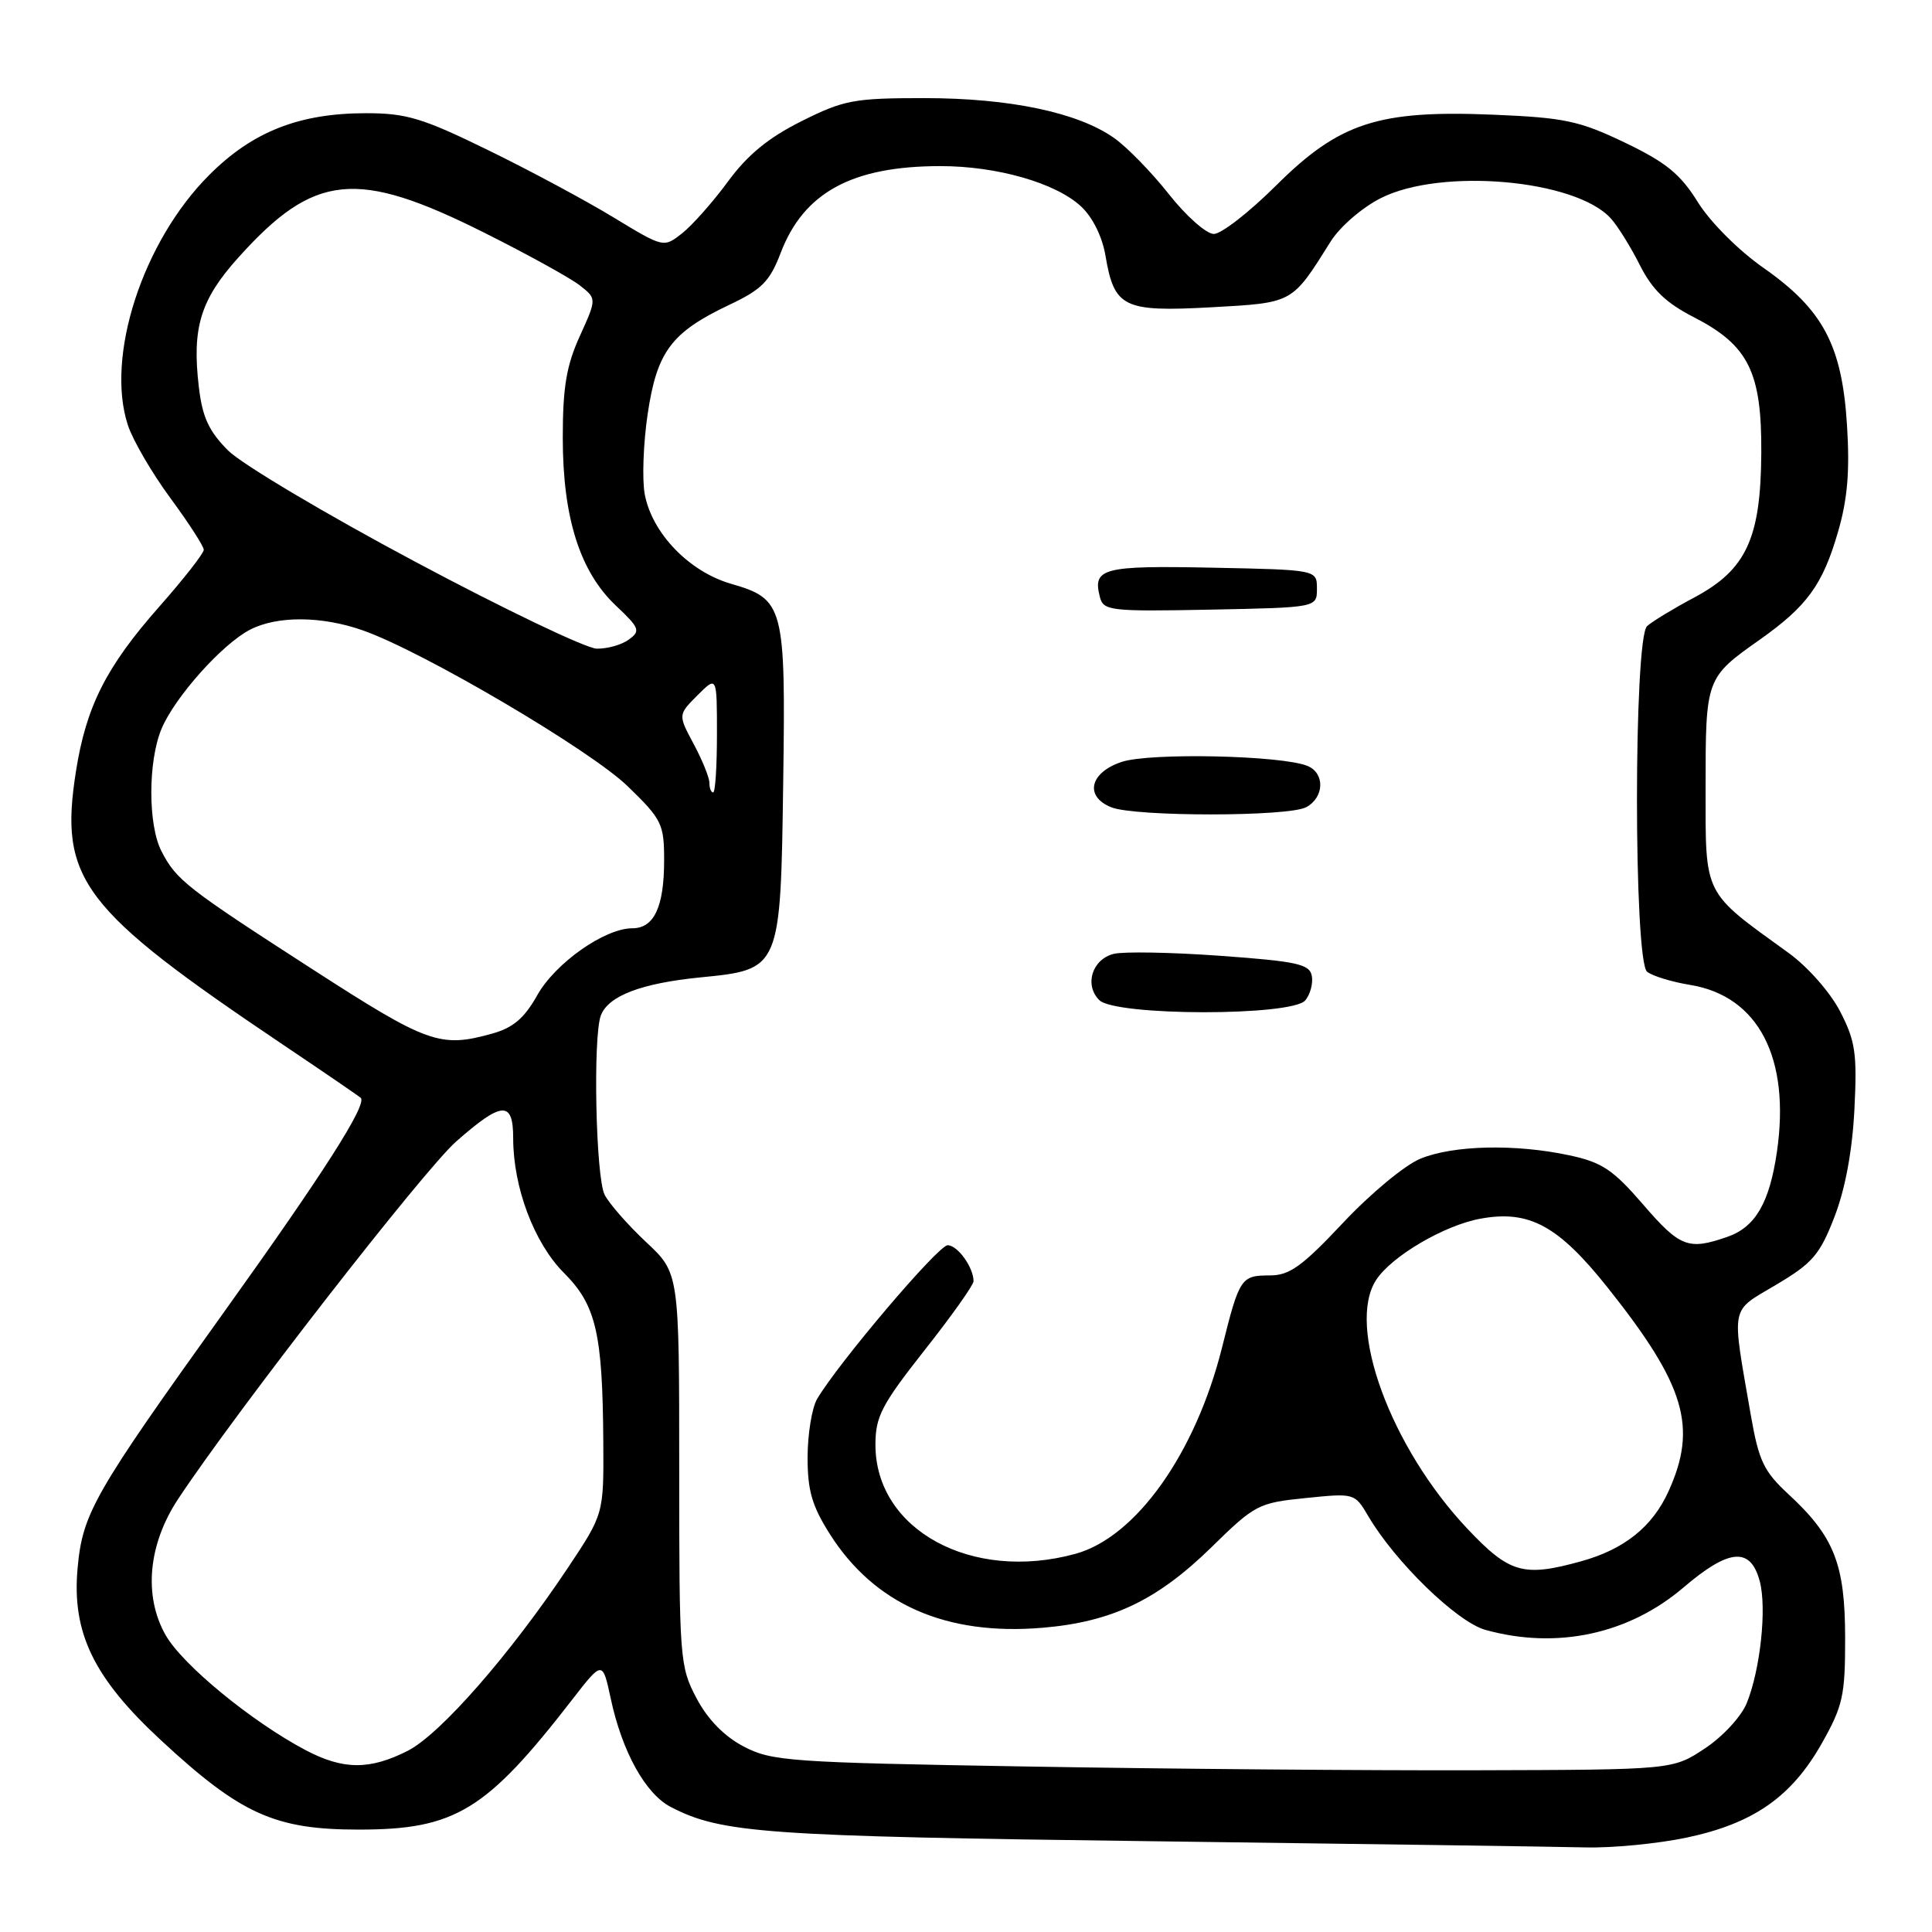 <?xml version="1.0" encoding="UTF-8" standalone="no"?>
<!DOCTYPE svg PUBLIC "-//W3C//DTD SVG 1.1//EN" "http://www.w3.org/Graphics/SVG/1.1/DTD/svg11.dtd" >
<svg xmlns="http://www.w3.org/2000/svg" xmlns:xlink="http://www.w3.org/1999/xlink" version="1.1" viewBox="0 0 256 256">
 <g >
 <path fill="currentColor"
d=" M 223.50 243.49 C 232.34 241.62 237.39 238.10 241.40 231.00 C 244.20 226.04 244.50 224.67 244.49 217.00 C 244.48 207.24 243.04 203.60 236.99 198.00 C 233.70 194.96 233.05 193.58 231.99 187.50 C 229.42 172.65 229.18 173.91 235.36 170.23 C 240.18 167.37 241.14 166.25 243.08 161.23 C 244.51 157.53 245.44 152.49 245.72 147.00 C 246.09 139.57 245.85 137.94 243.82 134.01 C 242.51 131.48 239.54 128.11 237.00 126.27 C 225.58 118.02 226.00 118.85 226.00 104.33 C 226.00 89.89 226.03 89.80 233.18 84.76 C 239.45 80.32 241.51 77.50 243.54 70.50 C 244.81 66.15 245.12 62.44 244.74 56.37 C 244.08 45.76 241.58 41.04 233.68 35.50 C 230.36 33.18 226.62 29.43 224.97 26.78 C 222.65 23.05 220.75 21.51 215.29 18.89 C 209.28 16.01 207.29 15.59 197.92 15.20 C 182.63 14.56 177.47 16.24 169.07 24.60 C 165.53 28.12 161.83 31.00 160.84 31.00 C 159.85 31.00 157.18 28.64 154.90 25.75 C 152.62 22.86 149.35 19.50 147.63 18.29 C 142.84 14.90 133.78 13.00 122.45 13.00 C 113.15 13.00 111.82 13.25 106.20 16.06 C 101.83 18.24 99.05 20.52 96.47 24.04 C 94.48 26.75 91.74 29.84 90.39 30.91 C 87.94 32.84 87.94 32.84 81.30 28.81 C 77.65 26.59 70.17 22.57 64.67 19.89 C 56.00 15.65 53.86 15.00 48.52 15.00 C 39.66 15.00 33.47 17.43 27.73 23.18 C 18.90 32.00 13.95 47.25 16.95 56.35 C 17.61 58.35 20.14 62.69 22.57 65.99 C 25.01 69.30 27.00 72.39 27.00 72.85 C 27.00 73.32 24.34 76.72 21.09 80.40 C 14.08 88.34 11.42 93.60 10.07 102.17 C 7.80 116.54 10.73 120.42 37.49 138.42 C 42.98 142.11 47.62 145.29 47.80 145.47 C 48.68 146.34 42.88 155.43 29.85 173.62 C 12.35 198.04 10.95 200.50 10.28 207.81 C 9.51 216.36 12.41 222.35 21.37 230.63 C 31.90 240.39 36.43 242.43 47.50 242.43 C 60.29 242.44 64.41 239.94 75.78 225.26 C 79.84 220.02 79.84 220.02 80.92 225.04 C 82.43 232.12 85.53 237.71 88.91 239.45 C 95.60 242.91 101.36 243.32 152.50 243.97 C 180.55 244.33 206.43 244.70 210.00 244.79 C 213.57 244.89 219.65 244.30 223.50 243.49 Z  M 136.00 234.07 C 104.64 233.54 102.25 233.37 98.54 231.42 C 95.96 230.07 93.78 227.84 92.29 225.02 C 90.07 220.82 90.00 219.85 90.00 194.68 C 90.00 168.68 90.00 168.68 85.62 164.59 C 83.22 162.34 80.74 159.52 80.12 158.32 C 78.94 156.02 78.55 137.33 79.62 134.54 C 80.62 131.95 84.97 130.29 92.80 129.51 C 103.45 128.46 103.43 128.49 103.78 103.55 C 104.11 80.27 103.88 79.38 96.85 77.35 C 91.30 75.74 86.40 70.65 85.43 65.49 C 85.07 63.54 85.24 58.75 85.82 54.85 C 87.05 46.58 88.95 44.04 96.62 40.40 C 100.94 38.36 102.00 37.29 103.44 33.52 C 106.50 25.50 112.90 22.02 124.57 22.01 C 132.07 22.00 139.88 24.23 143.23 27.34 C 144.77 28.76 146.05 31.34 146.48 33.87 C 147.64 40.75 148.86 41.35 160.45 40.72 C 171.41 40.11 171.14 40.26 176.32 32.00 C 177.54 30.05 180.49 27.50 182.97 26.25 C 190.96 22.21 208.78 23.78 213.44 28.94 C 214.35 29.94 216.08 32.72 217.29 35.13 C 218.95 38.41 220.74 40.14 224.48 42.05 C 231.69 45.76 233.45 49.31 233.38 60.04 C 233.31 71.36 231.39 75.49 224.50 79.17 C 221.75 80.63 218.94 82.34 218.25 82.96 C 216.46 84.57 216.46 127.32 218.25 128.76 C 218.94 129.32 221.51 130.11 223.98 130.51 C 233.01 132.00 237.26 140.20 235.45 152.64 C 234.46 159.39 232.60 162.60 228.88 163.89 C 223.71 165.69 222.61 165.27 217.71 159.59 C 213.74 154.99 212.27 154.01 207.97 153.09 C 200.82 151.55 192.58 151.74 188.22 153.53 C 186.17 154.36 181.56 158.19 177.96 162.03 C 172.54 167.80 170.87 169.00 168.27 169.00 C 164.44 169.00 164.23 169.31 161.93 178.54 C 158.42 192.57 150.53 203.69 142.50 205.89 C 128.75 209.67 116.00 202.71 116.00 191.44 C 116.00 187.70 116.81 186.15 122.50 178.92 C 126.08 174.39 129.00 170.27 129.00 169.77 C 129.00 167.94 126.89 165.00 125.57 165.00 C 124.32 165.00 111.07 180.61 108.26 185.39 C 107.59 186.55 107.02 190.00 107.01 193.05 C 107.00 197.50 107.59 199.53 109.95 203.26 C 115.86 212.58 125.34 216.76 138.11 215.69 C 147.31 214.92 153.33 212.05 160.50 205.04 C 166.27 199.38 166.74 199.13 173.00 198.50 C 179.46 197.84 179.51 197.85 181.28 200.86 C 184.84 206.94 193.05 214.92 196.83 215.97 C 206.27 218.59 215.80 216.55 223.07 210.35 C 229.11 205.19 231.95 204.95 233.17 209.50 C 234.13 213.06 233.26 221.22 231.45 225.68 C 230.73 227.45 228.27 230.12 225.90 231.68 C 221.65 234.50 221.65 234.50 195.58 234.57 C 181.23 234.61 154.43 234.39 136.00 234.07 Z  M 172.96 132.55 C 173.62 131.75 174.01 130.29 173.82 129.30 C 173.53 127.75 171.85 127.38 161.70 126.65 C 155.22 126.18 148.87 126.07 147.58 126.39 C 144.71 127.11 143.65 130.51 145.66 132.52 C 147.79 134.64 171.20 134.67 172.96 132.55 Z  M 173.07 106.96 C 175.48 105.67 175.59 102.46 173.25 101.49 C 169.86 100.09 152.42 99.71 148.65 100.95 C 144.40 102.35 143.66 105.53 147.25 106.97 C 150.38 108.23 170.71 108.23 173.07 106.96 Z  M 174.50 78.00 C 174.50 75.50 174.50 75.50 160.58 75.22 C 146.08 74.93 144.74 75.28 145.75 79.14 C 146.21 80.93 147.17 81.04 160.37 80.78 C 174.50 80.50 174.50 80.50 174.50 78.00 Z  M 40.49 231.90 C 33.35 228.13 24.17 220.59 21.94 216.65 C 19.00 211.46 19.63 204.64 23.60 198.63 C 31.26 187.05 56.17 155.02 60.45 151.25 C 66.53 145.90 68.00 145.82 68.00 150.82 C 68.00 157.34 70.78 164.71 74.72 168.66 C 78.98 172.92 79.85 176.64 79.94 191.05 C 80.00 200.61 80.00 200.61 75.25 207.74 C 67.61 219.20 58.36 229.77 54.05 231.98 C 48.99 234.55 45.48 234.53 40.49 231.90 Z  M 194.46 202.59 C 184.27 191.81 178.35 175.69 182.36 169.58 C 184.42 166.44 191.38 162.35 196.18 161.48 C 202.64 160.30 206.50 162.40 213.10 170.71 C 223.30 183.55 224.95 189.10 221.09 197.60 C 218.96 202.31 215.22 205.30 209.50 206.88 C 201.86 209.00 200.02 208.47 194.46 202.59 Z  M 41.37 128.41 C 24.72 117.67 23.37 116.62 21.40 112.80 C 19.60 109.33 19.60 100.89 21.40 96.58 C 23.15 92.39 29.44 85.34 33.13 83.44 C 36.73 81.57 42.65 81.61 48.11 83.54 C 56.10 86.36 78.24 99.39 83.18 104.19 C 87.71 108.58 88.00 109.18 88.00 114.00 C 88.00 120.16 86.67 123.00 83.80 123.00 C 80.13 123.00 73.59 127.60 71.19 131.87 C 69.48 134.92 67.99 136.19 65.21 136.96 C 58.31 138.88 56.70 138.30 41.37 128.41 Z  M 94.00 103.74 C 94.00 103.04 93.06 100.72 91.92 98.59 C 89.84 94.71 89.84 94.71 92.42 92.13 C 95.00 89.55 95.00 89.55 95.00 97.27 C 95.00 101.52 94.78 105.00 94.50 105.00 C 94.22 105.00 94.00 104.43 94.00 103.74 Z  M 55.01 74.43 C 43.18 68.13 32.04 61.50 30.23 59.70 C 27.68 57.14 26.82 55.30 26.35 51.30 C 25.42 43.44 26.55 39.72 31.58 34.13 C 41.65 22.92 47.25 22.36 64.16 30.83 C 69.85 33.68 75.53 36.81 76.79 37.79 C 79.08 39.57 79.08 39.57 76.83 44.53 C 75.05 48.44 74.57 51.32 74.57 58.00 C 74.57 68.58 76.84 75.74 81.60 80.24 C 84.75 83.21 84.90 83.60 83.33 84.74 C 82.39 85.44 80.47 85.98 79.06 85.95 C 77.65 85.91 66.83 80.74 55.01 74.43 Z "/>
</g>
</svg>